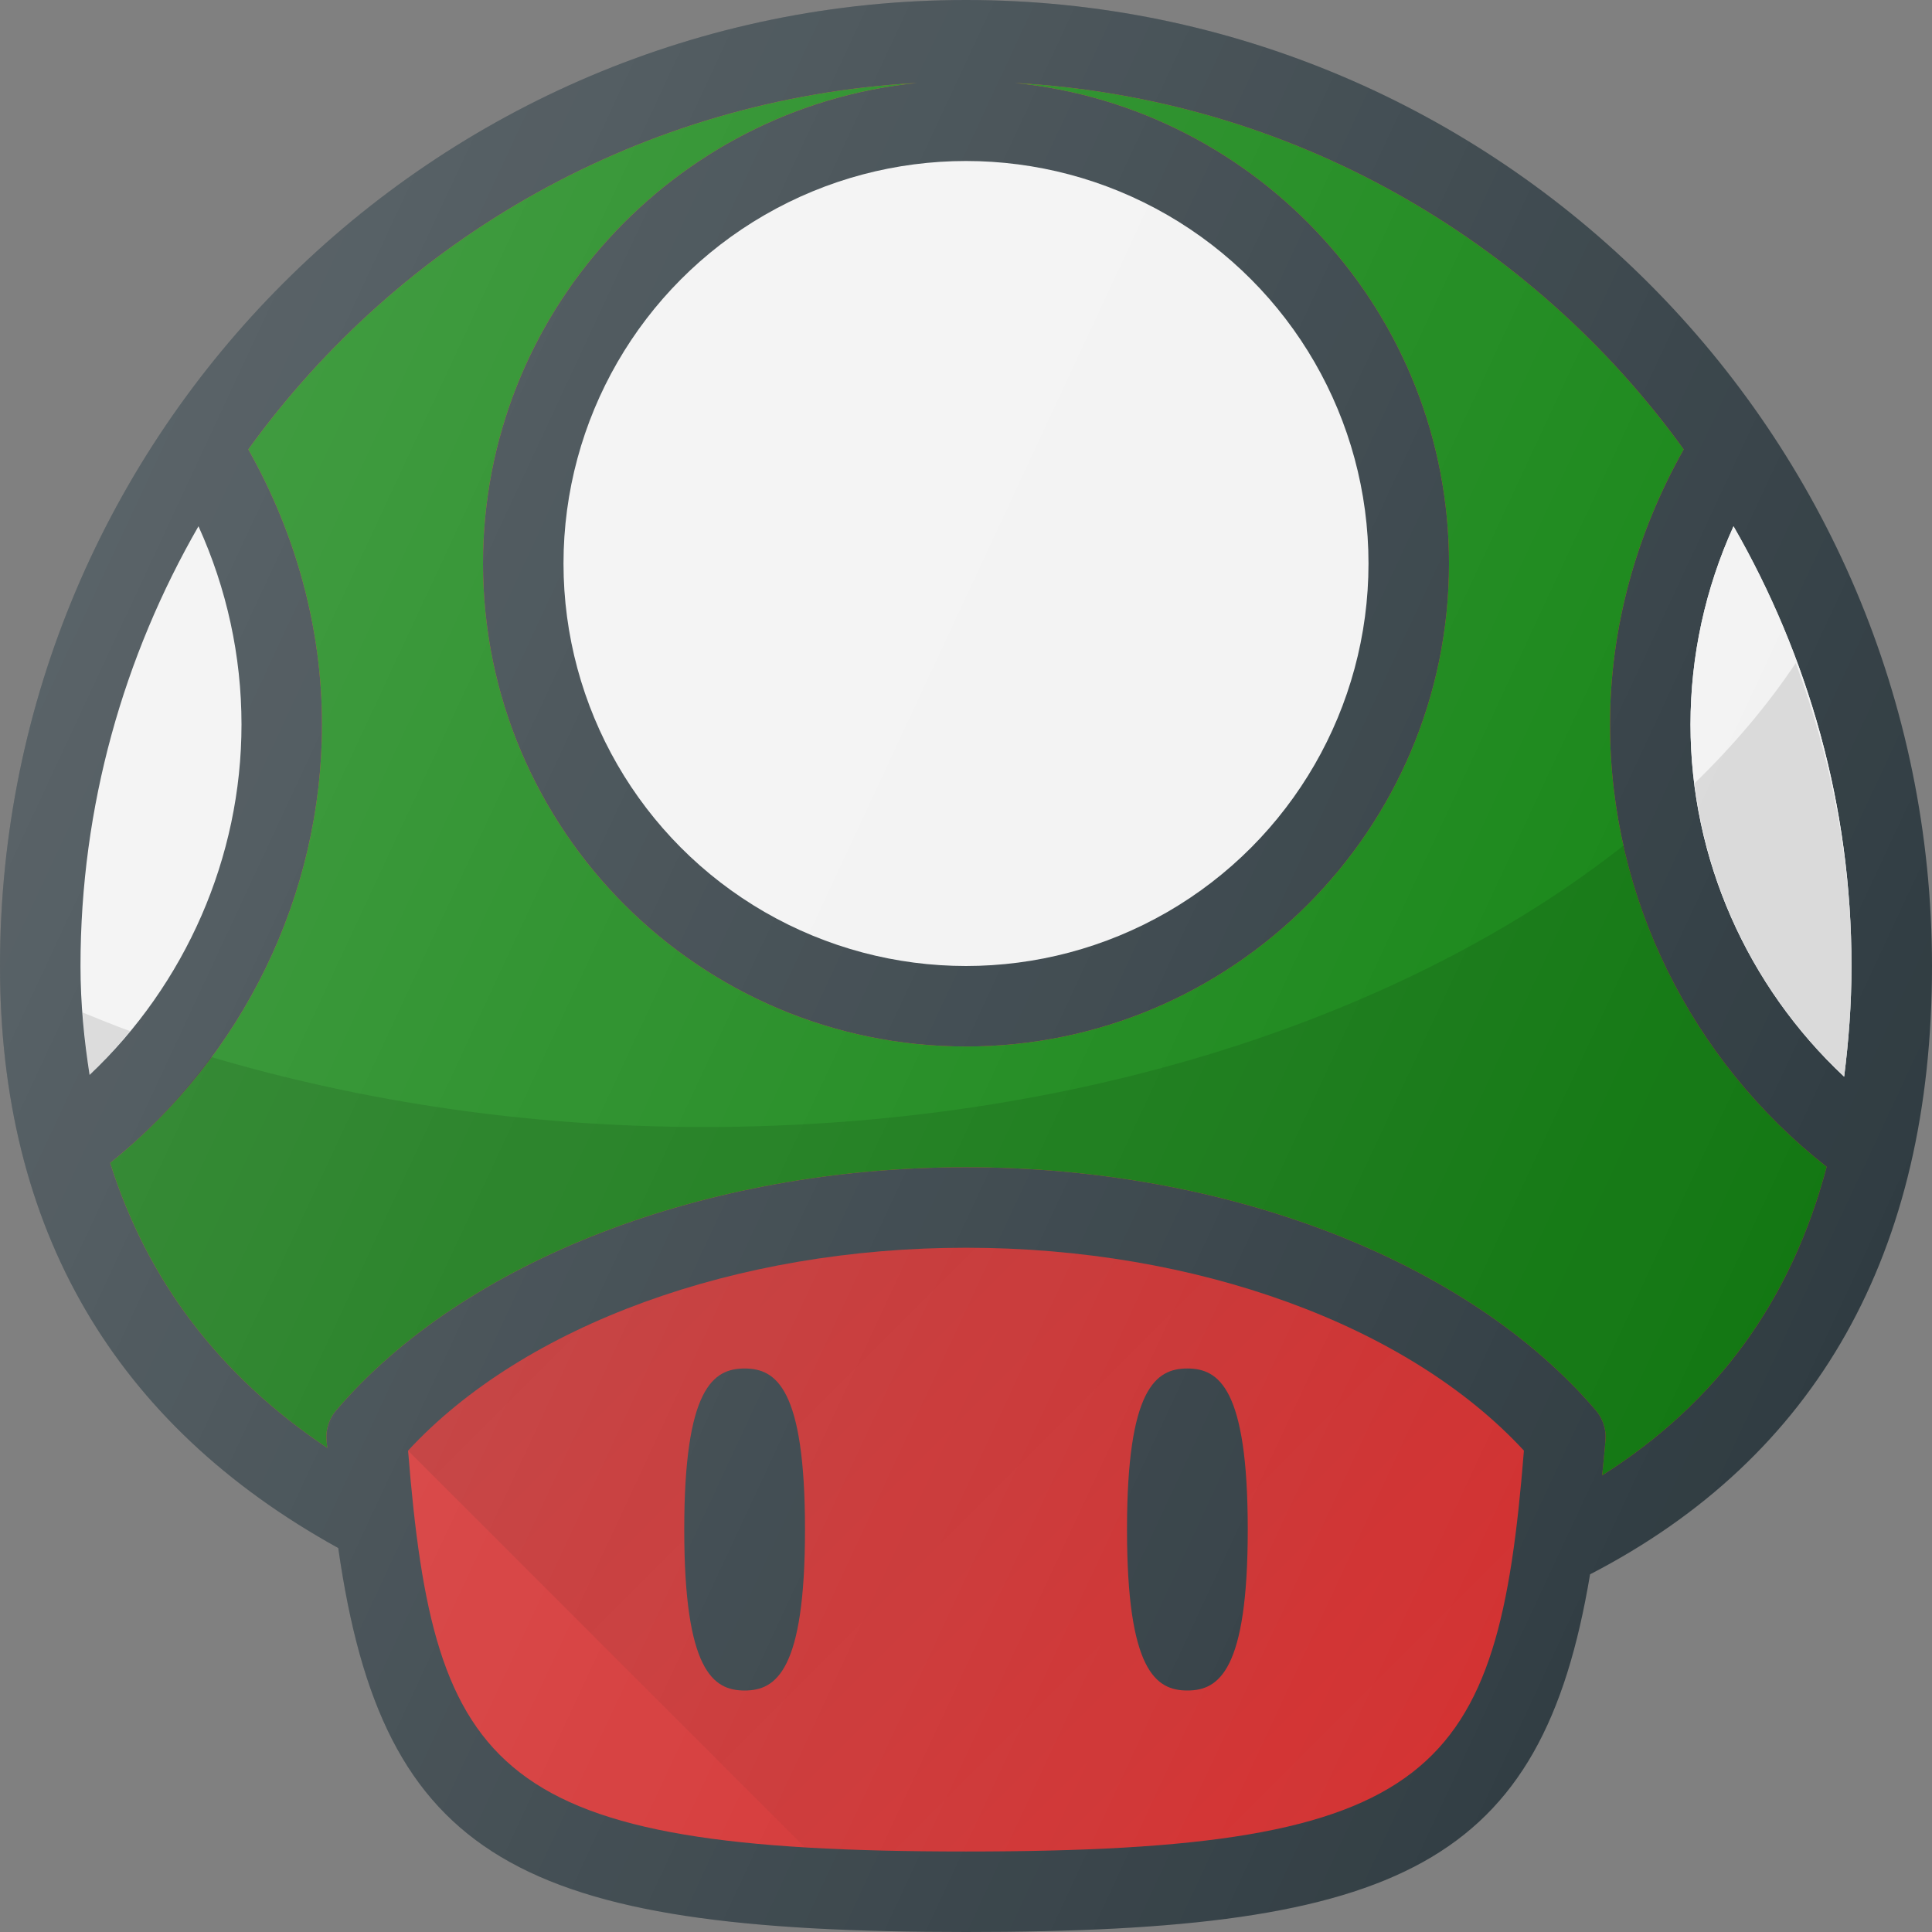 <?xml version="1.0" encoding="iso-8859-1"?>
<!-- Generator: Adobe Illustrator 19.0.0, SVG Export Plug-In . SVG Version: 6.00 Build 0)  -->
<svg version="1.1" id="Capa_1" xmlns="http://www.w3.org/2000/svg" x="0px" y="0px"
     viewBox="0 0 512 512" style="enable-background:new 0 0 512 512;" xml:space="preserve">
<rect x="0" y="0" width="512" height="512" fill="#808080" stroke="none"/>
<path style="fill:#303C42;" d="M512,256C512,114.844,397.167,0,256,0S0,114.844,0,256c0,69.727,30.309,121.482,89.641,154.245
	C101.427,492.888,137.385,512,256,512c115.302,0,152.566-17.882,165.385-94.788C481.357,386.198,512,332.13,512,256z"/>
    <path id="SVGCleanerId_0" style="fill:#F2F2F2;" d="M488.715,285.333C463.018,261.271,448,227.522,448,192
	c0-18.168,3.918-36.04,11.402-52.533c19.776,34.38,31.264,74.103,31.264,116.533C490.667,266.32,489.895,275.995,488.715,285.333z"
    />
    <g>
	<circle style="fill:#F2F2F2;" cx="256" cy="149.333" r="106.667"/>
        <path style="fill:#F2F2F2;" d="M52.598,139.467C60.082,155.96,64,173.832,64,192c0,35.251-14.844,68.836-40.258,92.868
		c-1.428-9.247-2.409-18.764-2.409-28.868C21.333,213.57,32.822,173.848,52.598,139.467z"/>
</g>
    <path style="fill:#D32F2F;" d="M256,490.667c-124.896,0-140.979-20.281-147.854-106.24c30.708-33.25,86.833-53.76,147.854-53.76
	s117.146,20.51,147.854,53.76C396.979,470.385,380.896,490.667,256,490.667z"/>
    <path id="SVGCleanerId_1" style="fill:#D32F2F;" d="M424.6,390.984c0.292-3.152,0.632-6.142,0.879-9.453
	c0.208-2.802-0.708-5.573-2.521-7.719c-33.938-39.771-97.917-64.479-166.958-64.479s-133.021,24.708-166.958,64.479
	c-1.813,2.146-2.729,4.917-2.521,7.719c0.057,0.76,0.143,1.418,0.202,2.169c-28.641-19.128-47.729-44.467-57.525-75.514
	C64.376,279.922,85.333,237.188,85.333,192c0-25.608-6.943-50.56-19.53-72.911c40.25-55.755,104.251-93.048,177.122-97.092
	C178.461,28.566,128,83.163,128,149.333c0,70.583,57.417,128,128,128s128-57.417,128-128c0-66.171-50.461-120.767-114.926-127.337
	c72.871,4.044,136.872,41.337,177.122,97.092c-12.587,22.352-19.53,47.303-19.53,72.911c0,45.802,21.447,88.967,57.414,117.219
	C474.721,344.57,455.074,371.674,424.6,390.984z"/>
    <g>
	<path id="SVGCleanerId_0_1_" style="fill:#F2F2F2;" d="M488.715,285.333C463.018,261.271,448,227.522,448,192
		c0-18.168,3.918-36.04,11.402-52.533c19.776,34.38,31.264,74.103,31.264,116.533C490.667,266.32,489.895,275.995,488.715,285.333z"
    />
</g>
    <g>
	<path id="SVGCleanerId_1_1_" style="fill:#138413;" d="M424.6,390.984c0.292-3.152,0.632-6.142,0.879-9.453
		c0.208-2.802-0.708-5.573-2.521-7.719c-33.938-39.771-97.917-64.479-166.958-64.479s-133.021,24.708-166.958,64.479
		c-1.813,2.146-2.729,4.917-2.521,7.719c0.057,0.76,0.143,1.418,0.202,2.169c-28.641-19.128-47.729-44.467-57.525-75.514
		C64.376,279.922,85.333,237.188,85.333,192c0-25.608-6.943-50.56-19.53-72.911c40.25-55.755,104.251-93.048,177.122-97.092
		C178.461,28.566,128,83.163,128,149.333c0,70.583,57.417,128,128,128s128-57.417,128-128c0-66.171-50.461-120.767-114.926-127.337
		c72.871,4.044,136.872,41.337,177.122,97.092c-12.587,22.352-19.53,47.303-19.53,72.911c0,45.802,21.447,88.967,57.414,117.219
		C474.721,344.57,455.074,371.674,424.6,390.984z"/>
</g>
    <linearGradient id="SVGID_1_" gradientUnits="userSpaceOnUse" x1="-38.17" y1="631.934" x2="-29.916" y2="623.68" gradientTransform="matrix(21.333 0 0 -21.333 996.333 13791.667)">
	<stop offset="0" style="stop-color:#000000;stop-opacity:0.1"/>
        <stop offset="1" style="stop-color:#000000;stop-opacity:0"/>
</linearGradient>
    <path style="fill:url(#SVGID_1_);" d="M256,490.667c124.896,0,140.979-20.281,147.854-106.24
	c-30.708-33.25-86.833-53.76-147.854-53.76s-117.146,20.51-147.854,53.76l105.138,105.138
	C225.9,490.323,240.036,490.667,256,490.667z"/>
    <g>
	<path style="fill:#303C42;" d="M197.333,362.667c-8.313,0-16,5.167-16,42.667s7.688,42.667,16,42.667s16-5.167,16-42.667
		S205.646,362.667,197.333,362.667z"/>
        <path style="fill:#303C42;" d="M314.667,448c8.313,0,16-5.167,16-42.667s-7.688-42.667-16-42.667s-16,5.167-16,42.667
		S306.354,448,314.667,448z"/>
</g>
    <linearGradient id="SVGID_2_" gradientUnits="userSpaceOnUse" x1="-45.683" y1="639.332" x2="-24.059" y2="629.249" gradientTransform="matrix(21.333 0 0 -21.333 996.333 13791.667)">
	<stop offset="0" style="stop-color:#FFFFFF;stop-opacity:0.2"/>
        <stop offset="1" style="stop-color:#FFFFFF;stop-opacity:0"/>
</linearGradient>
    <path style="fill:url(#SVGID_2_);" d="M512,256C512,114.844,397.167,0,256,0S0,114.844,0,256
	c0,69.727,30.309,121.482,89.641,154.245C101.427,492.888,137.385,512,256,512c115.302,0,152.566-17.882,165.385-94.788
	C481.357,386.198,512,332.13,512,256z"/>
    <path style="opacity:0.1;enable-background:new    ;" d="M23.742,284.868c3.85-3.642,7.37-7.566,10.72-11.618
	c-4.297-1.536-8.4-3.263-12.57-4.923C22.314,273.957,22.91,279.483,23.742,284.868z"/>
    <path style="opacity:0.1;enable-background:new    ;" d="M449.07,207.586c3.703,29.678,17.746,57.241,39.645,77.747
	c1.18-9.339,1.952-19.013,1.952-29.333c0-28.292-5.501-55.197-14.768-80.301C468.435,186.889,459.408,197.536,449.07,207.586z"/>
    <path style="opacity:0.1;enable-background:new    ;" d="M55.904,280.103c-7.65,10.348-16.496,19.88-26.706,28.083
	c9.796,31.047,28.884,56.387,57.525,75.514c-0.059-0.751-0.145-1.409-0.202-2.169c-0.208-2.802,0.708-5.573,2.521-7.719
	c33.938-39.771,97.917-64.479,166.958-64.479s133.021,24.708,166.958,64.479c1.813,2.146,2.729,4.917,2.521,7.719
	c-0.247,3.311-0.587,6.301-0.879,9.453c30.474-19.31,50.121-46.414,59.48-81.766c-27.411-21.531-46.306-51.745-53.784-85.165
	c-57.753,45.495-145.493,74.613-243.63,74.613C139.979,298.667,95.789,291.905,55.904,280.103z"/>
    <g>
</g>
    <g>
</g>
    <g>
</g>
    <g>
</g>
    <g>
</g>
    <g>
</g>
    <g>
</g>
    <g>
</g>
    <g>
</g>
    <g>
</g>
    <g>
</g>
    <g>
</g>
    <g>
</g>
    <g>
</g>
    <g>
</g>
</svg>
